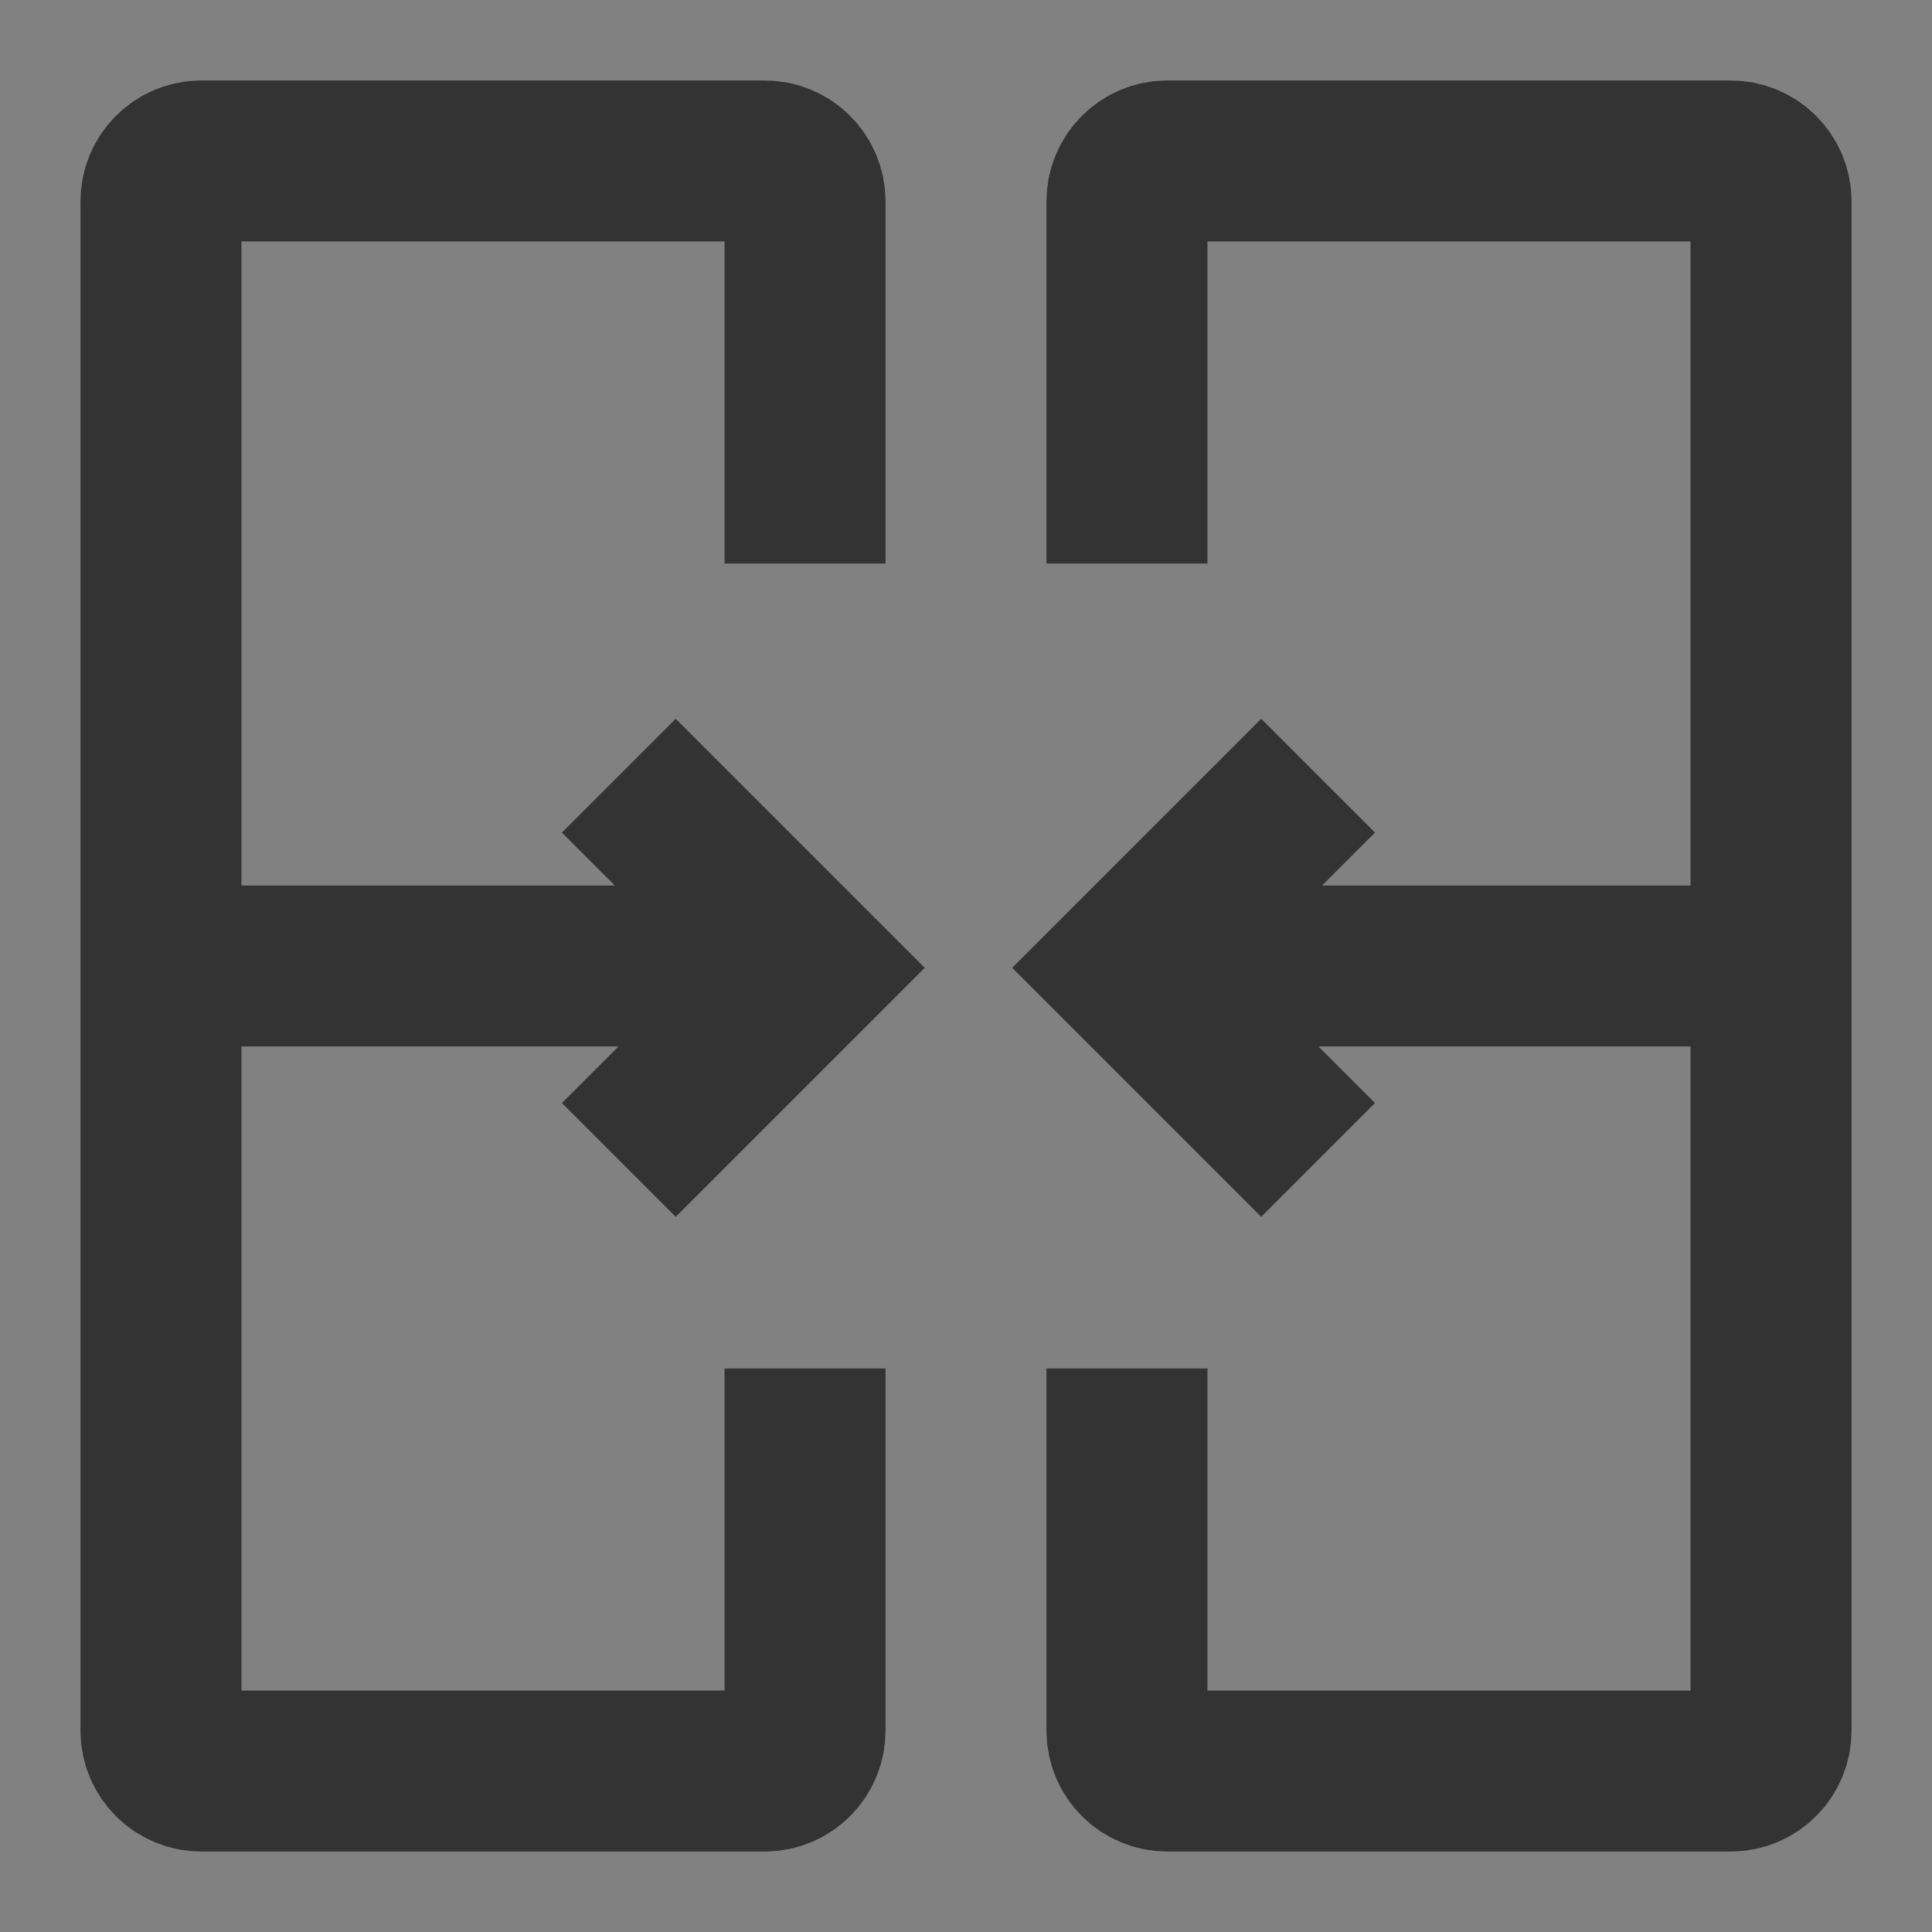 <?xml version="1.0" encoding="UTF-8"?>
<svg width="16px" height="16px" viewBox="0 0 16 16" version="1.1" xmlns="http://www.w3.org/2000/svg" xmlns:xlink="http://www.w3.org/1999/xlink">
    <rect x="0" y="0" width="16" height="16" fill="#808080" stroke="none"/>
    <title>编组</title>
    <g id="在线翻译" stroke="none" stroke-width="1" fill="none" fill-rule="evenodd">
        <g id="段落分配-编辑详情" transform="translate(-404, -213)">
            <g id="编组" transform="translate(404, 213)">
                <rect id="矩形" fill-opacity="0.01" fill="#FFFFFF" fill-rule="nonzero" x="0" y="0" width="16" height="16"></rect>
                <path d="M6.667,4.667 L6.667,1.667 C6.667,1.483 6.517,1.333 6.333,1.333 L1.667,1.333 C1.483,1.333 1.333,1.483 1.333,1.667 L1.333,14.333 C1.333,14.517 1.483,14.667 1.667,14.667 L6.333,14.667 C6.517,14.667 6.667,14.517 6.667,14.333 L6.667,11.333" id="路径" stroke="#333333" stroke-width="1.333"></path>
                <path d="M9.333,11.333 L9.333,14.333 C9.333,14.517 9.483,14.667 9.667,14.667 L14.333,14.667 C14.517,14.667 14.667,14.517 14.667,14.333 L14.667,1.667 C14.667,1.483 14.517,1.333 14.333,1.333 L9.667,1.333 C9.483,1.333 9.333,1.483 9.333,1.667 L9.333,4.667" id="路径" stroke="#333333" stroke-width="1.333"></path>
                <line x1="9.333" y1="8" x2="14.667" y2="8" id="路径" stroke="#333333" stroke-width="1.333"></line>
                <line x1="1.667" y1="8" x2="6.667" y2="8" id="路径" stroke="#333333" stroke-width="1.333"></line>
                <polyline id="路径" stroke="#333333" stroke-width="1.333" points="10.916 9.606 10.386 9.076 9.325 8.015 10.386 6.954 10.916 6.424"></polyline>
                <polyline id="路径" stroke="#333333" stroke-width="1.333" points="5.125 9.606 5.655 9.076 6.716 8.015 5.655 6.954 5.125 6.424"></polyline>
            </g>
        </g>
    </g>
</svg>
